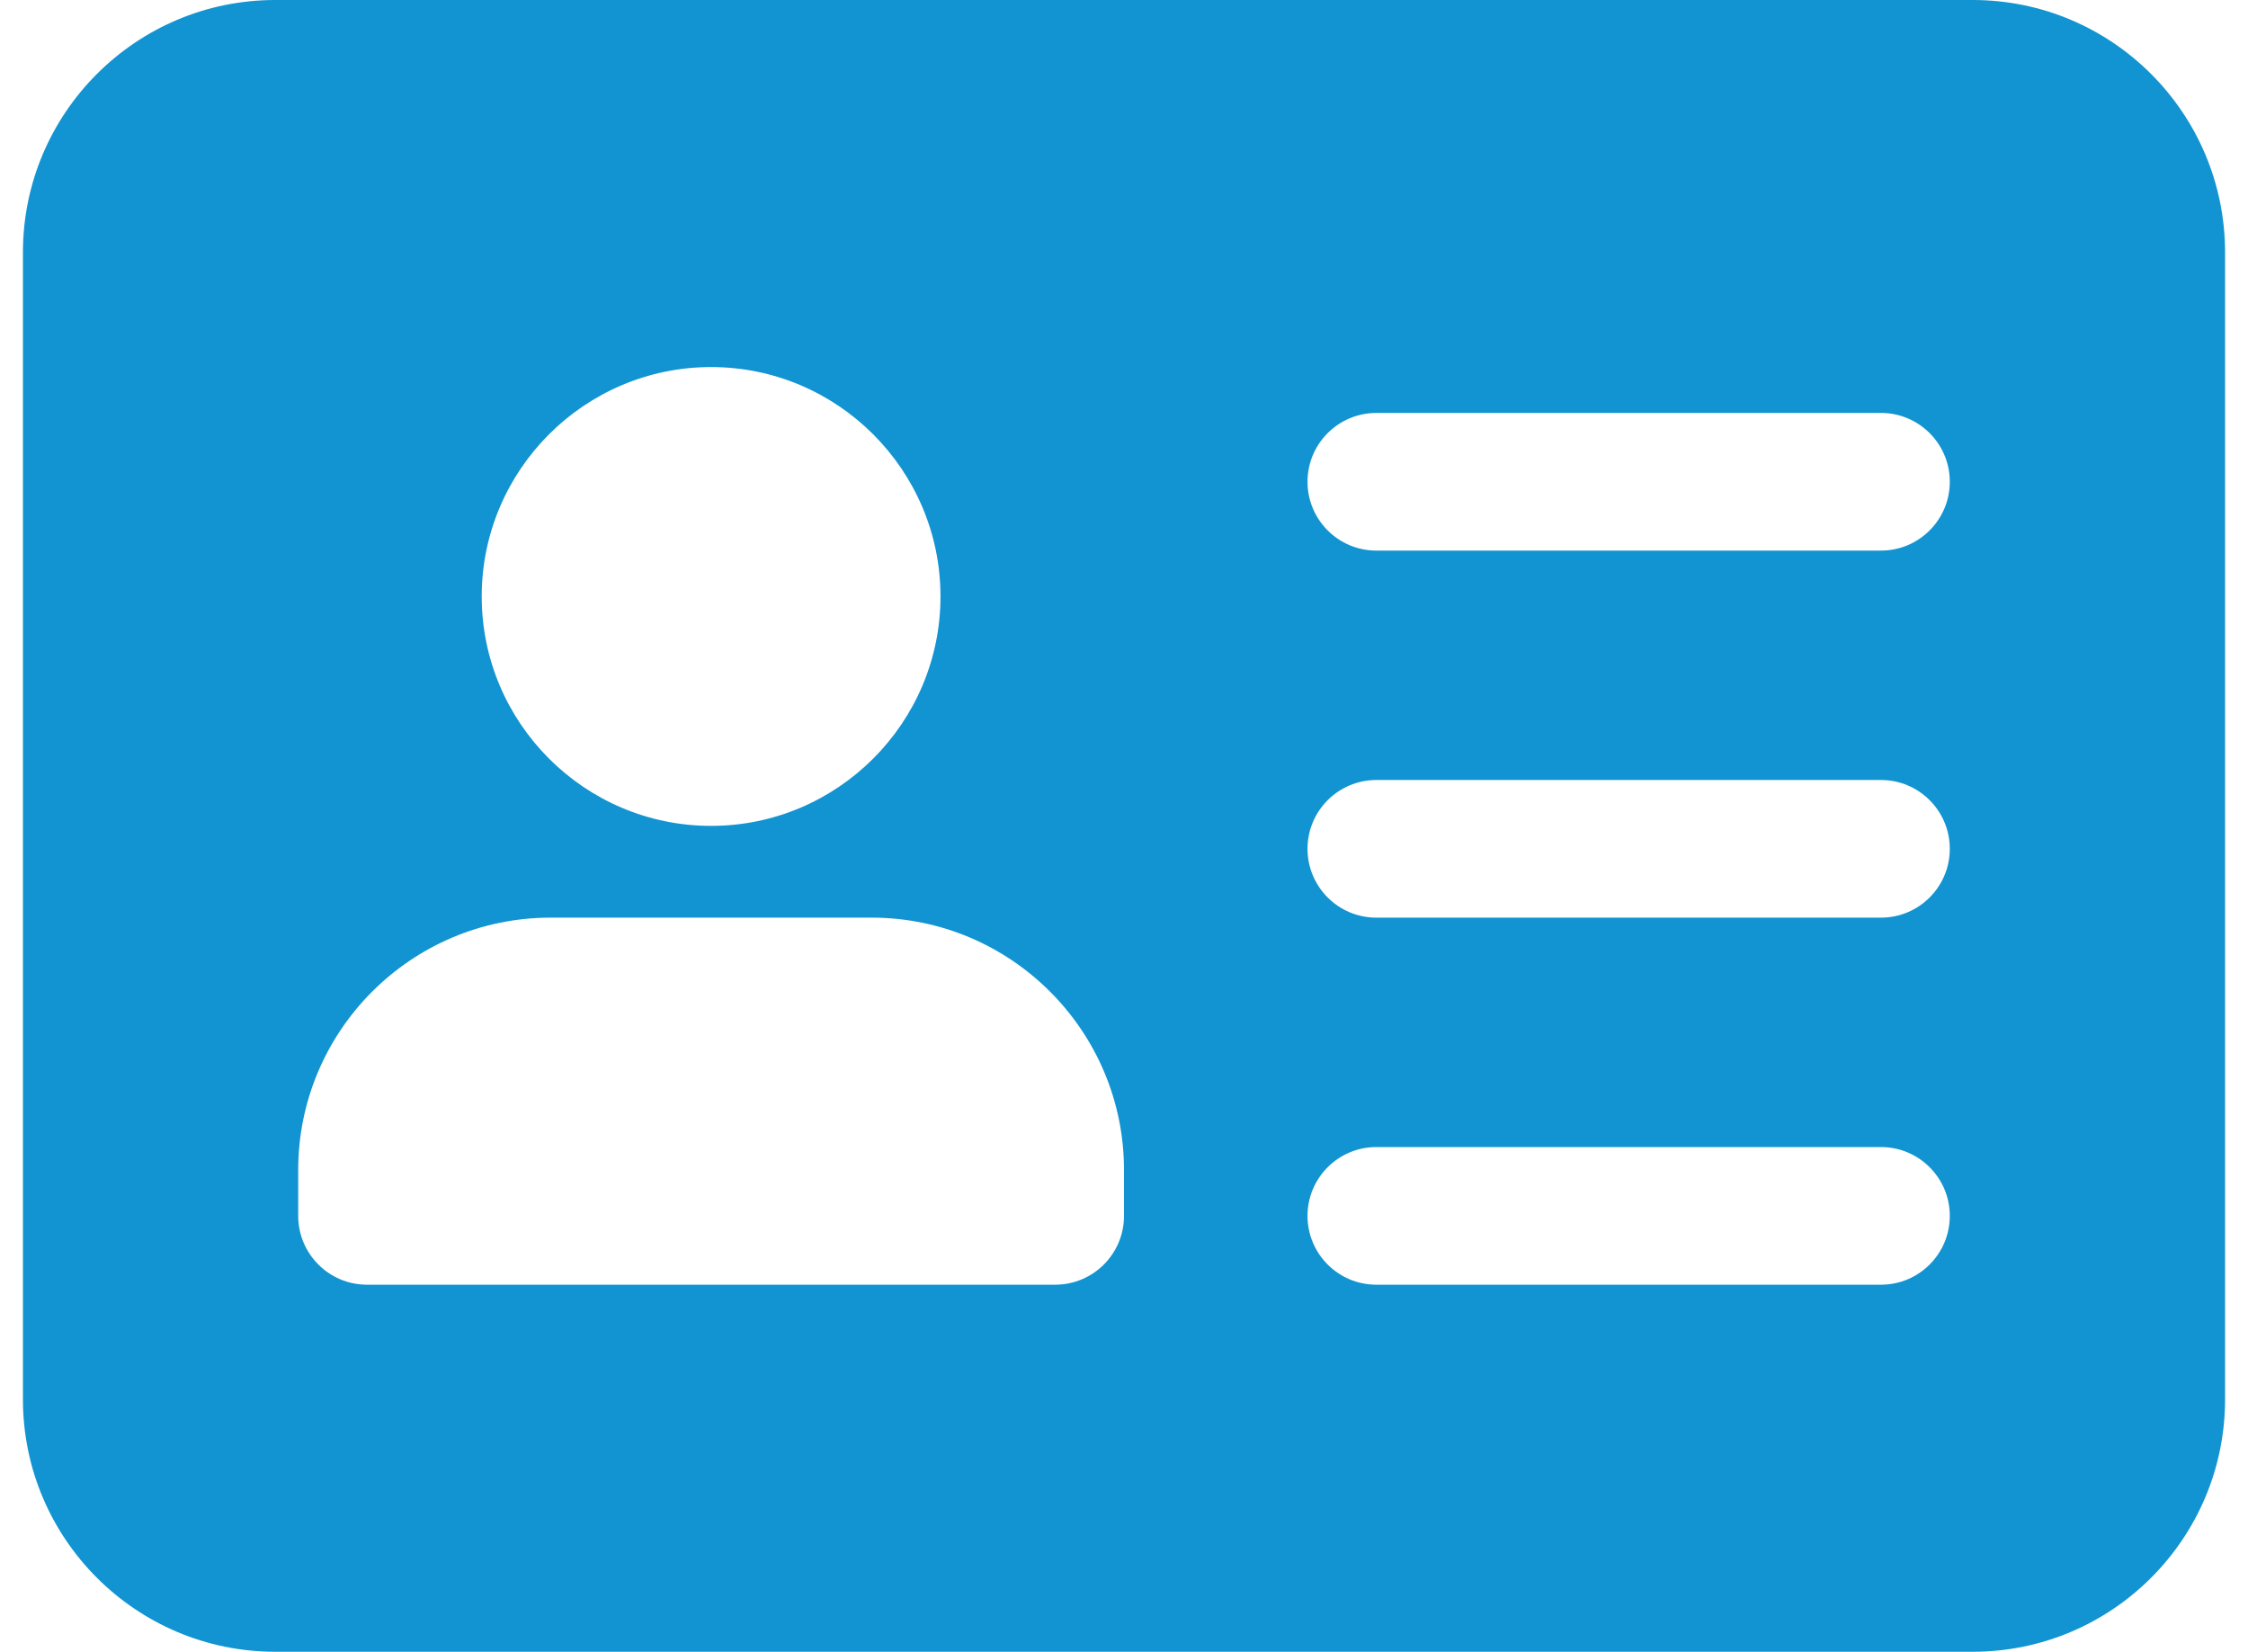 <svg width="49" height="36" viewBox="0 0 49 36" fill="none" xmlns="http://www.w3.org/2000/svg">
<path d="M43 0H6C2.966 0 0.5 2.466 0.5 5.5V30.5C0.5 33.534 2.966 36 6 36H43C46.034 36 48.5 33.534 48.5 30.5V5.5C48.5 2.466 46.034 0 43 0V0ZM15.5 8C18.256 8 20.5 10.244 20.5 13C20.5 15.756 18.256 18 15.5 18C12.744 18 10.5 15.756 10.5 13C10.5 10.244 12.744 8 15.5 8ZM24.5 26.5C24.5 27.328 23.828 28 23 28H8C7.172 28 6.5 27.328 6.5 26.5V25.5C6.5 22.466 8.966 20 12 20H19C22.034 20 24.5 22.466 24.5 25.5V26.5ZM41 28H30C29.172 28 28.5 27.328 28.5 26.5C28.5 25.672 29.172 25 30 25H41C41.828 25 42.5 25.672 42.5 26.5C42.5 27.328 41.828 28 41 28ZM41 20H30C29.172 20 28.5 19.328 28.5 18.5C28.5 17.672 29.172 17 30 17H41C41.828 17 42.5 17.672 42.5 18.5C42.5 19.328 41.828 20 41 20ZM41 12H30C29.172 12 28.5 11.328 28.5 10.5C28.5 9.672 29.172 9 30 9H41C41.828 9 42.5 9.672 42.5 10.5C42.5 11.328 41.828 12 41 12Z" fill="#1194D1"/>
</svg>
